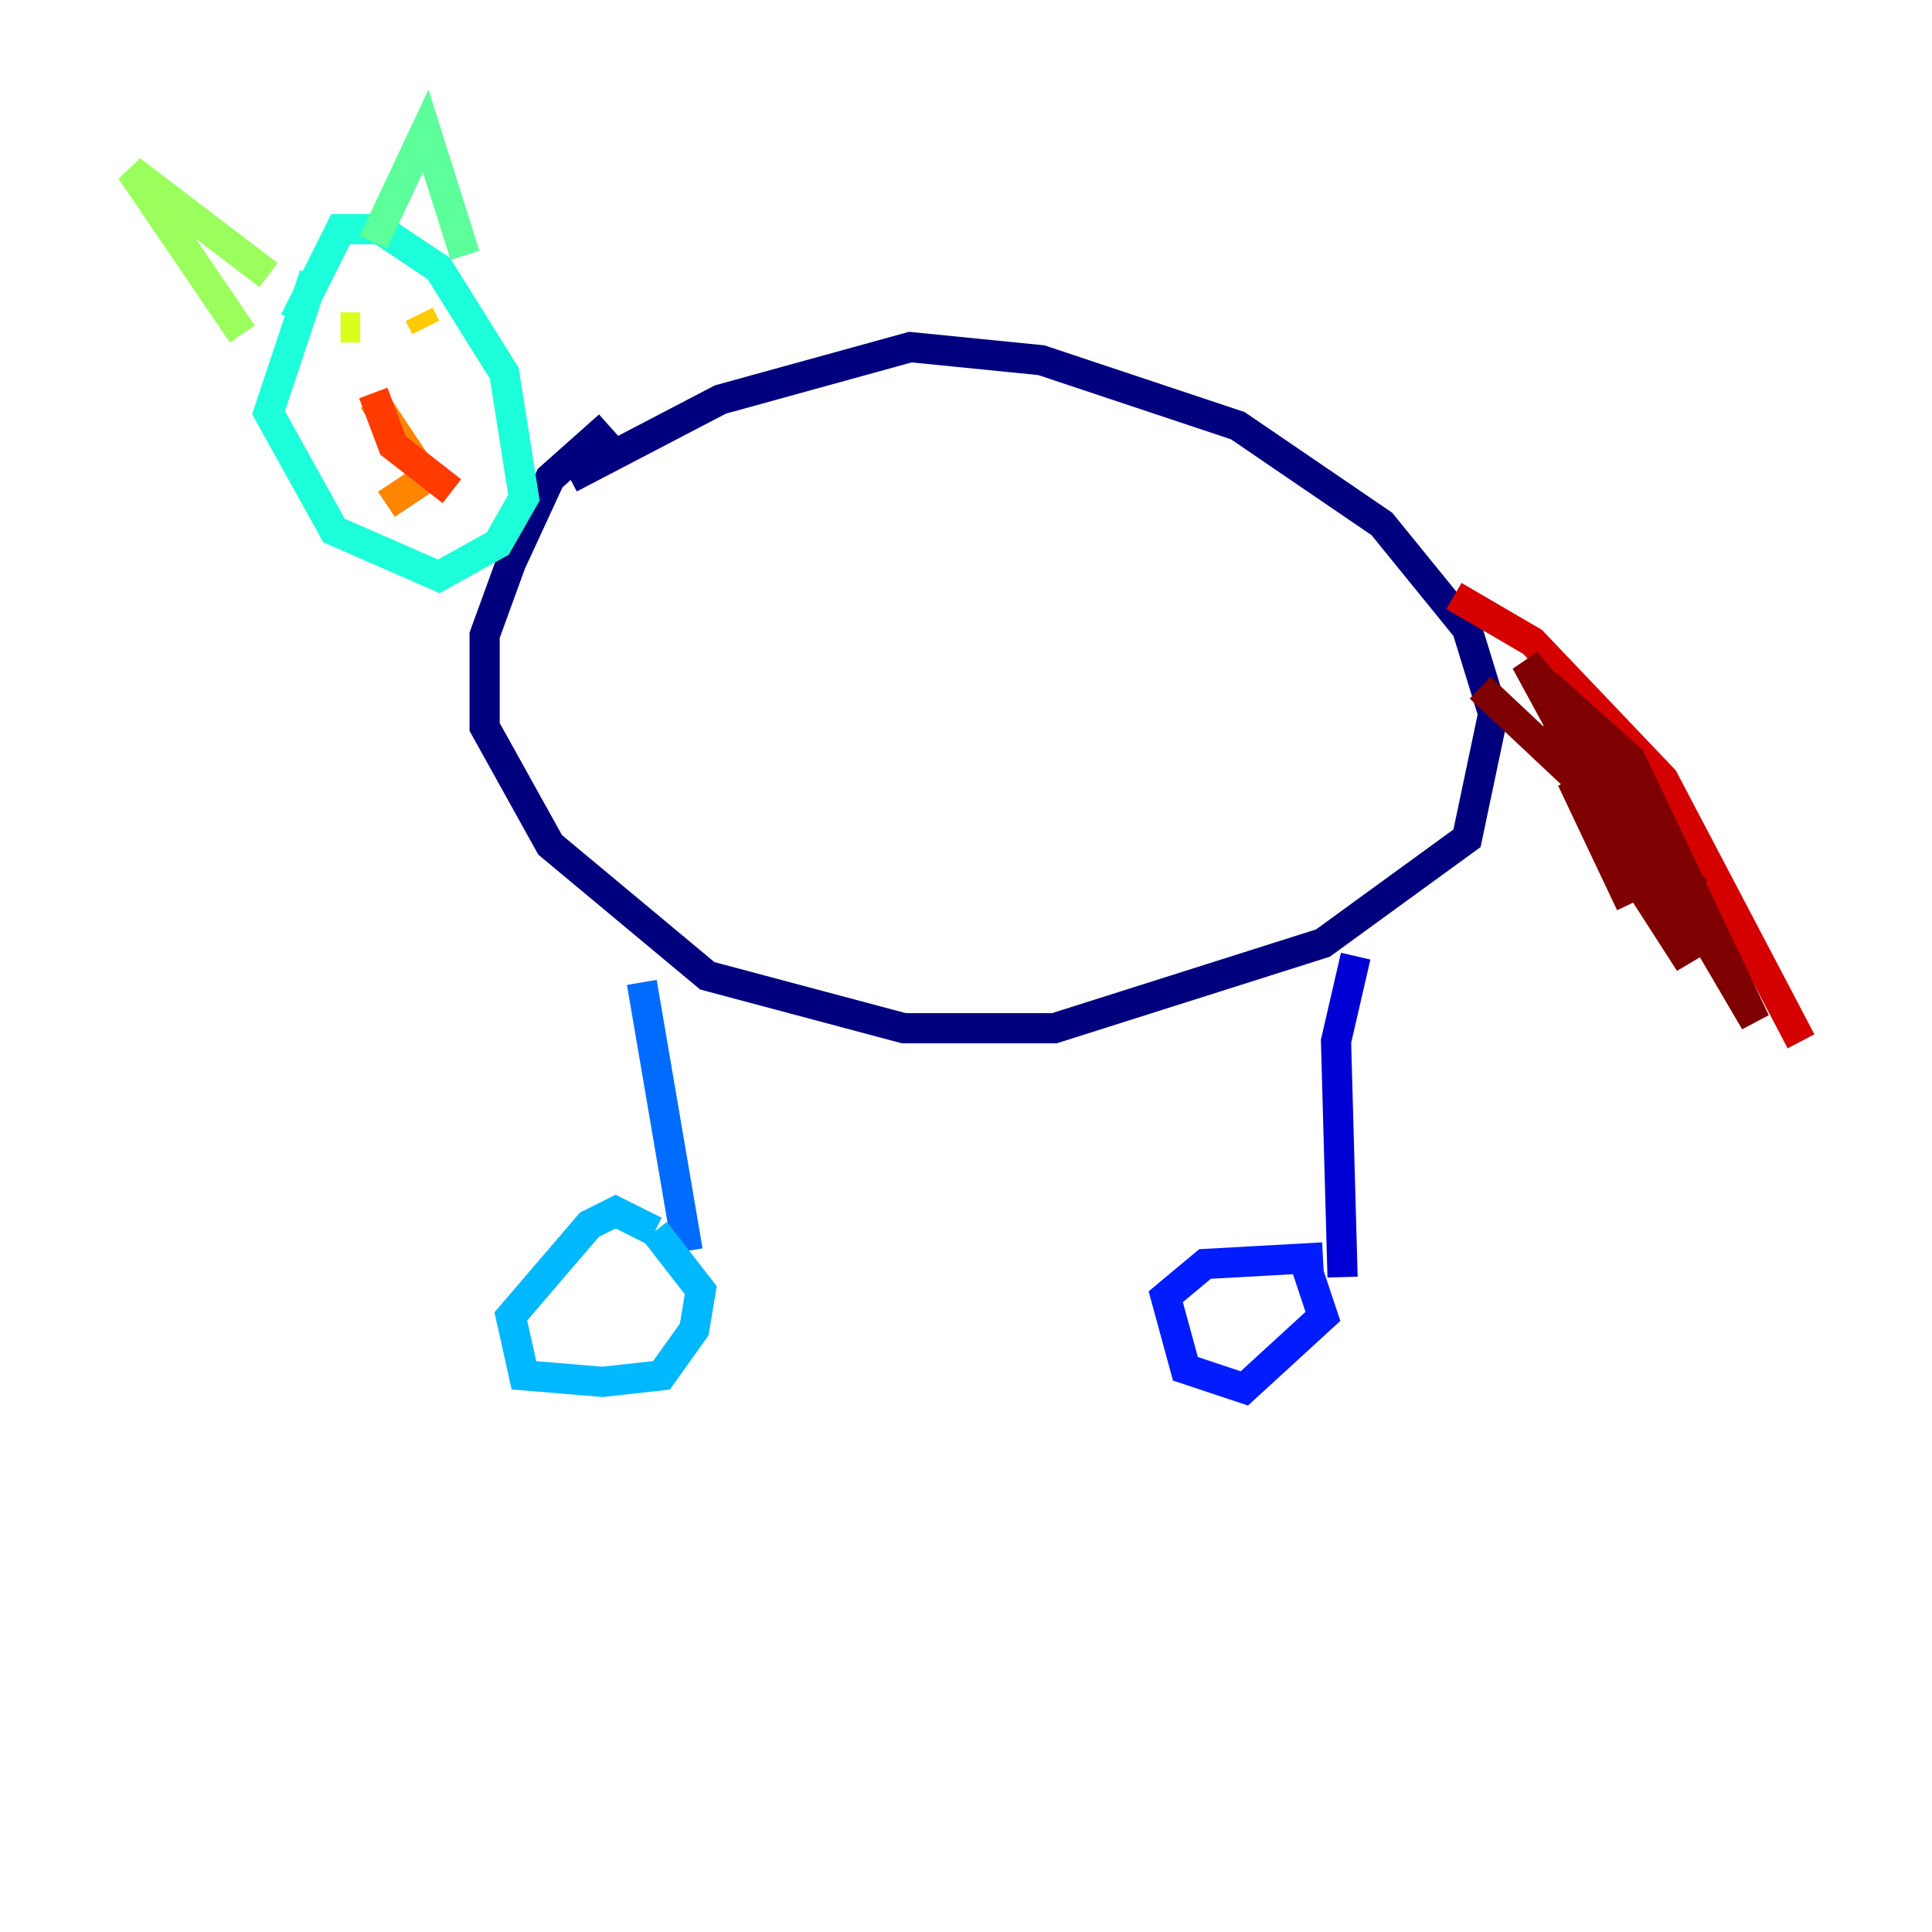 <?xml version="1.0" encoding="utf-8" ?>
<svg baseProfile="tiny" height="128" version="1.2" viewBox="0,0,128,128" width="128" xmlns="http://www.w3.org/2000/svg" xmlns:ev="http://www.w3.org/2001/xml-events" xmlns:xlink="http://www.w3.org/1999/xlink"><defs /><polyline fill="none" points="37.749,31.675 47.729,26.468 60.312,22.997 68.99,23.864 82.007,28.203 91.552,34.712 97.193,41.654 98.929,47.295 97.193,55.539 87.647,62.481 69.858,68.122 59.878,68.122 46.861,64.651 36.447,55.973 32.108,48.163 32.108,42.088 33.844,37.315 36.447,31.675 40.352,28.203" stroke="#00007f" stroke-width="2" /><polyline fill="none" points="89.817,63.349 88.515,68.99 88.949,84.61" stroke="#0000d5" stroke-width="2" /><polyline fill="none" points="87.647,83.308 79.837,83.742 77.234,85.912 78.536,90.685 82.441,91.986 87.647,87.214 86.346,83.308" stroke="#001cff" stroke-width="2" /><polyline fill="none" points="42.522,65.085 45.559,82.875" stroke="#006cff" stroke-width="2" /><polyline fill="none" points="43.39,81.573 40.786,80.271 39.051,81.139 33.844,87.214 34.712,91.119 39.919,91.552 43.824,91.119 45.993,88.081 46.427,85.478 43.39,81.573" stroke="#00b8ff" stroke-width="2" /><polyline fill="none" points="19.525,21.261 22.563,15.186 25.166,15.186 29.071,17.79 33.41,24.732 34.712,32.976 32.976,36.014 29.071,38.183 22.129,35.146 17.79,27.336 20.827,18.224" stroke="#1cffda" stroke-width="2" /><polyline fill="none" points="30.807,16.922 28.203,8.678 24.732,16.054" stroke="#5cff9a" stroke-width="2" /><polyline fill="none" points="17.79,18.224 8.678,11.281 16.054,22.129" stroke="#9aff5c" stroke-width="2" /><polyline fill="none" points="22.563,21.695 23.864,21.695" stroke="#daff1c" stroke-width="2" /><polyline fill="none" points="27.77,20.827 28.203,21.695" stroke="#ffcb00" stroke-width="2" /><polyline fill="none" points="24.732,26.468 28.203,31.675 25.6,33.41" stroke="#ff8500" stroke-width="2" /><polyline fill="none" points="24.732,26.034 26.034,29.505 29.939,32.542" stroke="#ff3b00" stroke-width="2" /><polyline fill="none" points="96.325,39.485 101.532,42.522 110.21,51.634 119.322,68.99" stroke="#d50000" stroke-width="2" /><polyline fill="none" points="98.061,45.559 112.38,59.01 108.909,55.105 116.285,67.688 108.041,50.332 103.702,46.427 103.268,48.163 112.814,62.915 107.607,51.634 101.098,43.824 111.946,63.783 104.136,51.634 108.041,59.878" stroke="#7f0000" stroke-width="2" /></svg>